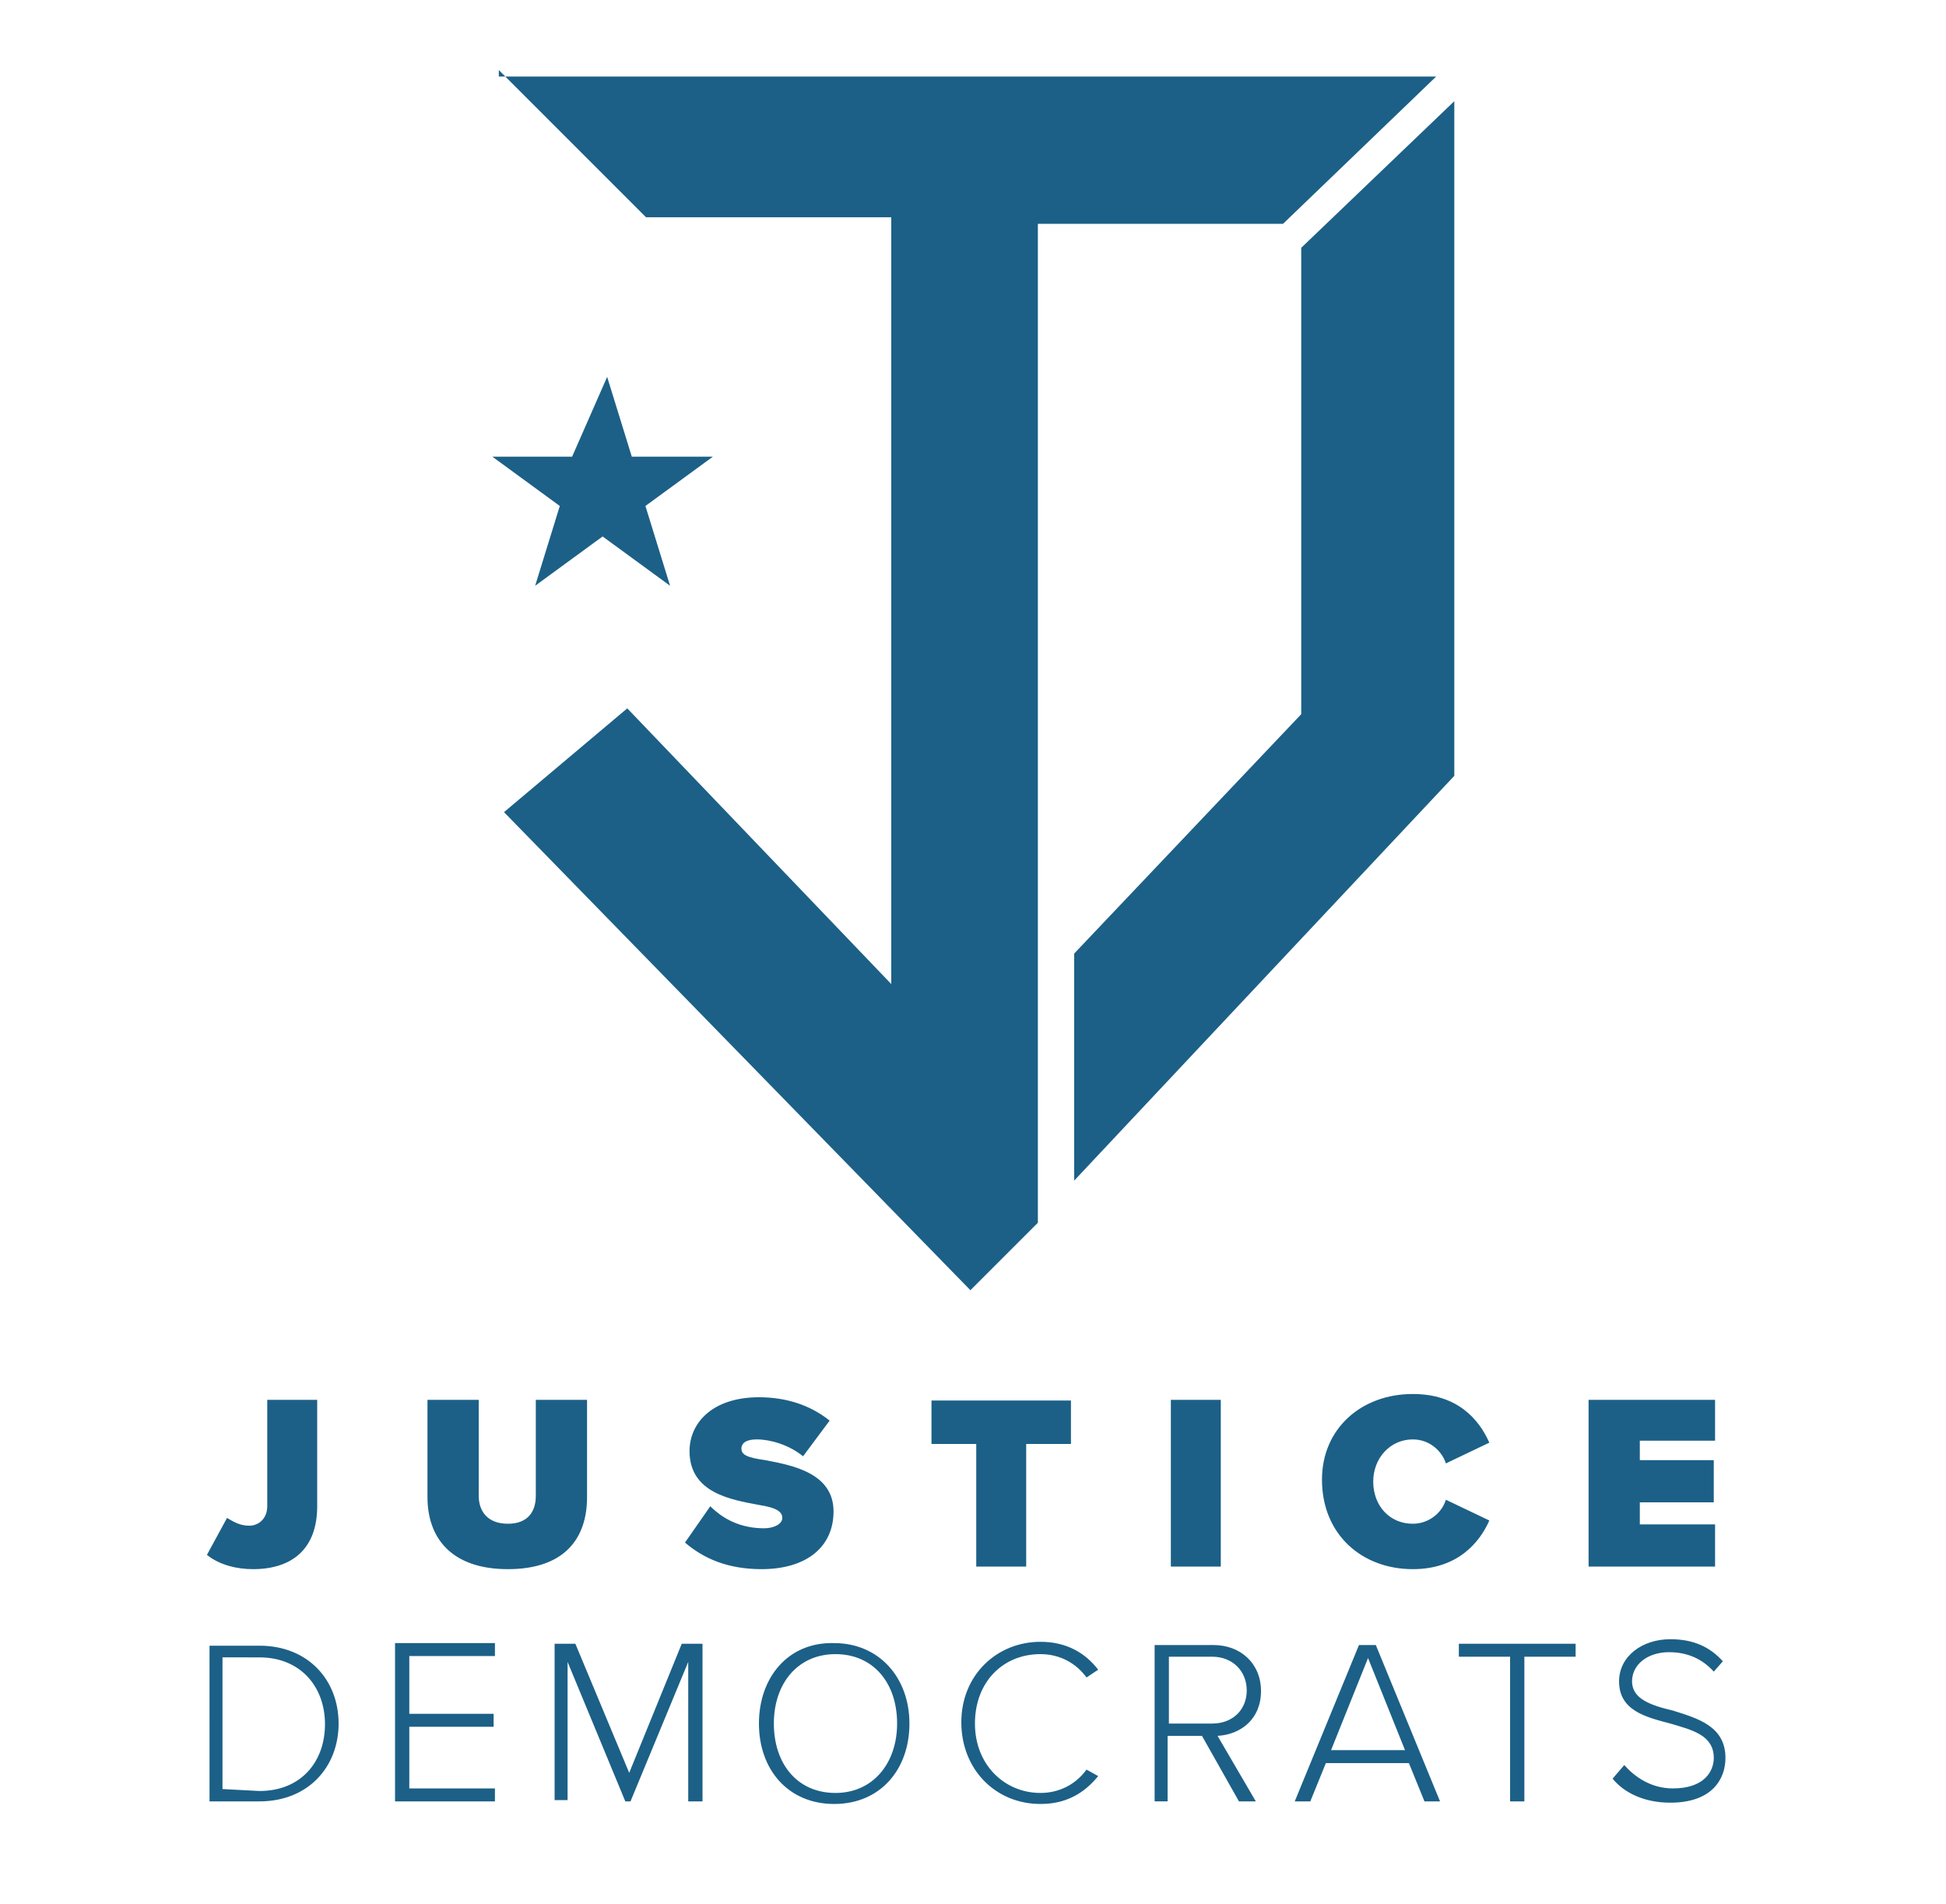 <?xml version="1.0" encoding="utf-8"?>
<!-- Generator: Adobe Illustrator 24.0.2, SVG Export Plug-In . SVG Version: 6.00 Build 0)  -->
<svg version="1.1" id="Layer_1" xmlns="http://www.w3.org/2000/svg" xmlns:xlink="http://www.w3.org/1999/xlink" x="0px" y="0px"
	 viewBox="0 0 300 293.5" style="enable-background:new 0 0 300 293.5;" xml:space="preserve">
<style type="text/css">
	.st0{fill:#1C6087;}
</style>
<path class="st0" d="M88.2,70.4H75.9l10.4,7.6l-3.8,12.3l10.4-7.6l10.4,7.6l-3.8-12.3l10.4-7.6H97.4l-3.8-12.3L88.2,70.4z
	 M200.6,38.2v70.9v1l-35,36.9v35l58.6-62.4v-104L200.6,38.2z M76.9,10.8l20.8,20.8l1.9,1.9h37.8v118.2l-40.7-42.5l-19,16l71.9,73.7
	l0,0l10.4-10.4v-36.9V34.5h37.8l23.6-22.7H76.9V10.8z"/>
<g>
	<path class="st0" d="M244.9,241.5h19.5V235h-11.6v-3.4h11.4v-6.5h-11.4v-3h11.6v-6.3h-19.5V241.5z M217.8,241.9
		c6.9,0,10.3-4.1,11.8-7.5l-6.7-3.2c-0.6,2-2.6,3.7-5.1,3.7c-3.6,0-6.1-2.8-6.1-6.5c0-3.6,2.6-6.5,6.1-6.5c2.6,0,4.5,1.8,5.1,3.7
		l6.7-3.2c-1.6-3.6-4.9-7.5-11.8-7.5c-7.9,0-14,5.3-14,13.2C203.8,236.6,210,241.9,217.8,241.9 M180.5,241.5h7.7v-25.7h-7.7V241.5z
		 M150.5,241.5h7.7v-18.9h6.9v-6.7h-21.5v6.7h6.9V241.5z M105.6,237.8c2.8,2.4,6.5,4.1,11.8,4.1c6.9,0,11.1-3.4,11.1-8.9
		c0-5.9-6.3-7.1-10.5-7.9c-2.8-0.4-3.7-0.8-3.7-1.8c0-0.6,0.4-1.4,2.4-1.4c2,0,4.9,0.8,7.1,2.6l4.1-5.5c-3-2.4-6.7-3.6-10.9-3.6
		c-7.1,0-10.7,3.9-10.7,8.3c0,6.5,6.5,7.5,10.7,8.3c2.6,0.4,3.6,1,3.6,2s-1.4,1.6-2.8,1.6c-3.6,0-6.3-1.4-8.3-3.4L105.6,237.8z
		 M65.9,230.8c0,6.3,3.7,11.1,12.4,11.1s12.2-4.7,12.2-11.1v-15h-7.9v14.8c0,2.4-1.2,4.3-4.3,4.3c-3.2,0-4.5-2-4.5-4.3v-14.8h-7.9
		V230.8z M31.9,239.7c2,1.6,4.7,2.2,7.1,2.2c5.9,0,9.9-3,9.9-9.7v-16.4h-7.7v16.4c0,1.8-1.2,3-2.8,3c-1.4,0-2.4-0.6-3.4-1.2
		L31.9,239.7z"/>
	<path class="st0" d="M248.6,274.2c1.8,2.2,4.9,3.7,8.9,3.7c6.5,0,8.5-3.7,8.5-6.9c0-4.9-4.3-6.1-8.1-7.3c-3.4-0.8-6.3-1.8-6.3-4.5
		c0-2.6,2.4-4.5,5.7-4.5c2.8,0,5.1,1,6.9,3l1.4-1.6c-2-2.2-4.5-3.4-8.1-3.4c-4.3,0-7.9,2.6-7.9,6.5c0,4.5,4.1,5.5,7.9,6.5
		c3.4,1,6.7,1.8,6.7,5.3c0,2-1.4,4.7-6.3,4.7c-3.4,0-5.9-1.8-7.5-3.6L248.6,274.2z M232.8,277.7h2.2v-22.3h7.9v-2h-18v2h7.9V277.7z
		 M210.9,255.6l5.7,14.2h-11.4L210.9,255.6z M219.6,277.7h2.4l-9.9-24.1h-2.6l-9.9,24.1h2.4l2.4-5.9h12.8L219.6,277.7z M192.2,260.6
		c0,3-2.2,5.1-5.3,5.1h-6.7v-10.3h6.7C190,255.4,192.2,257.6,192.2,260.6 M191,277.7h2.6l-5.9-10.1c3.6-0.2,6.7-2.6,6.7-6.9
		c0-4.3-3.2-7.1-7.3-7.1H178v24.1h2v-10.1h5.3L191,277.7z M160.4,278.1c3.9,0,6.7-1.6,8.9-4.3l-1.8-1c-1.6,2.2-4.1,3.6-7.1,3.6
		c-5.5,0-10.1-4.3-10.1-10.7s4.3-10.7,10.1-10.7c3,0,5.5,1.4,7.1,3.6l1.8-1.2c-2-2.6-4.9-4.3-8.9-4.3c-6.7,0-12.2,5.1-12.2,12.4
		C148.2,272.8,153.5,278.1,160.4,278.1 M138.3,265.7c0,6.1-3.7,10.7-9.5,10.7c-5.9,0-9.5-4.5-9.5-10.7s3.7-10.7,9.5-10.7
		S138.3,259.4,138.3,265.7 M117,265.7c0,7.1,4.5,12.4,11.6,12.4c7.1,0,11.6-5.3,11.6-12.4c0-7.1-4.7-12.4-11.6-12.4
		C121.5,253.1,117,258.6,117,265.7 M106.1,277.7h2.2v-24.3h-3.2l-8.1,19.9l-8.3-19.9h-3.2v24.1h2v-21.3l8.9,21.5h0.8l8.9-21.5
		L106.1,277.7L106.1,277.7z M60.9,277.7h15.4v-2H63.1v-9.5h13v-2h-13v-8.9h13.2v-2H60.9V277.7z M34.3,275.8v-20.3H40
		c6.3,0,10.1,4.5,10.1,10.3s-3.7,10.3-10.1,10.3L34.3,275.8L34.3,275.8z M32.3,277.7H40c7.5,0,12.2-5.3,12.2-12s-4.7-12-12.2-12
		h-7.7V277.7z"/>
</g>
</svg>
